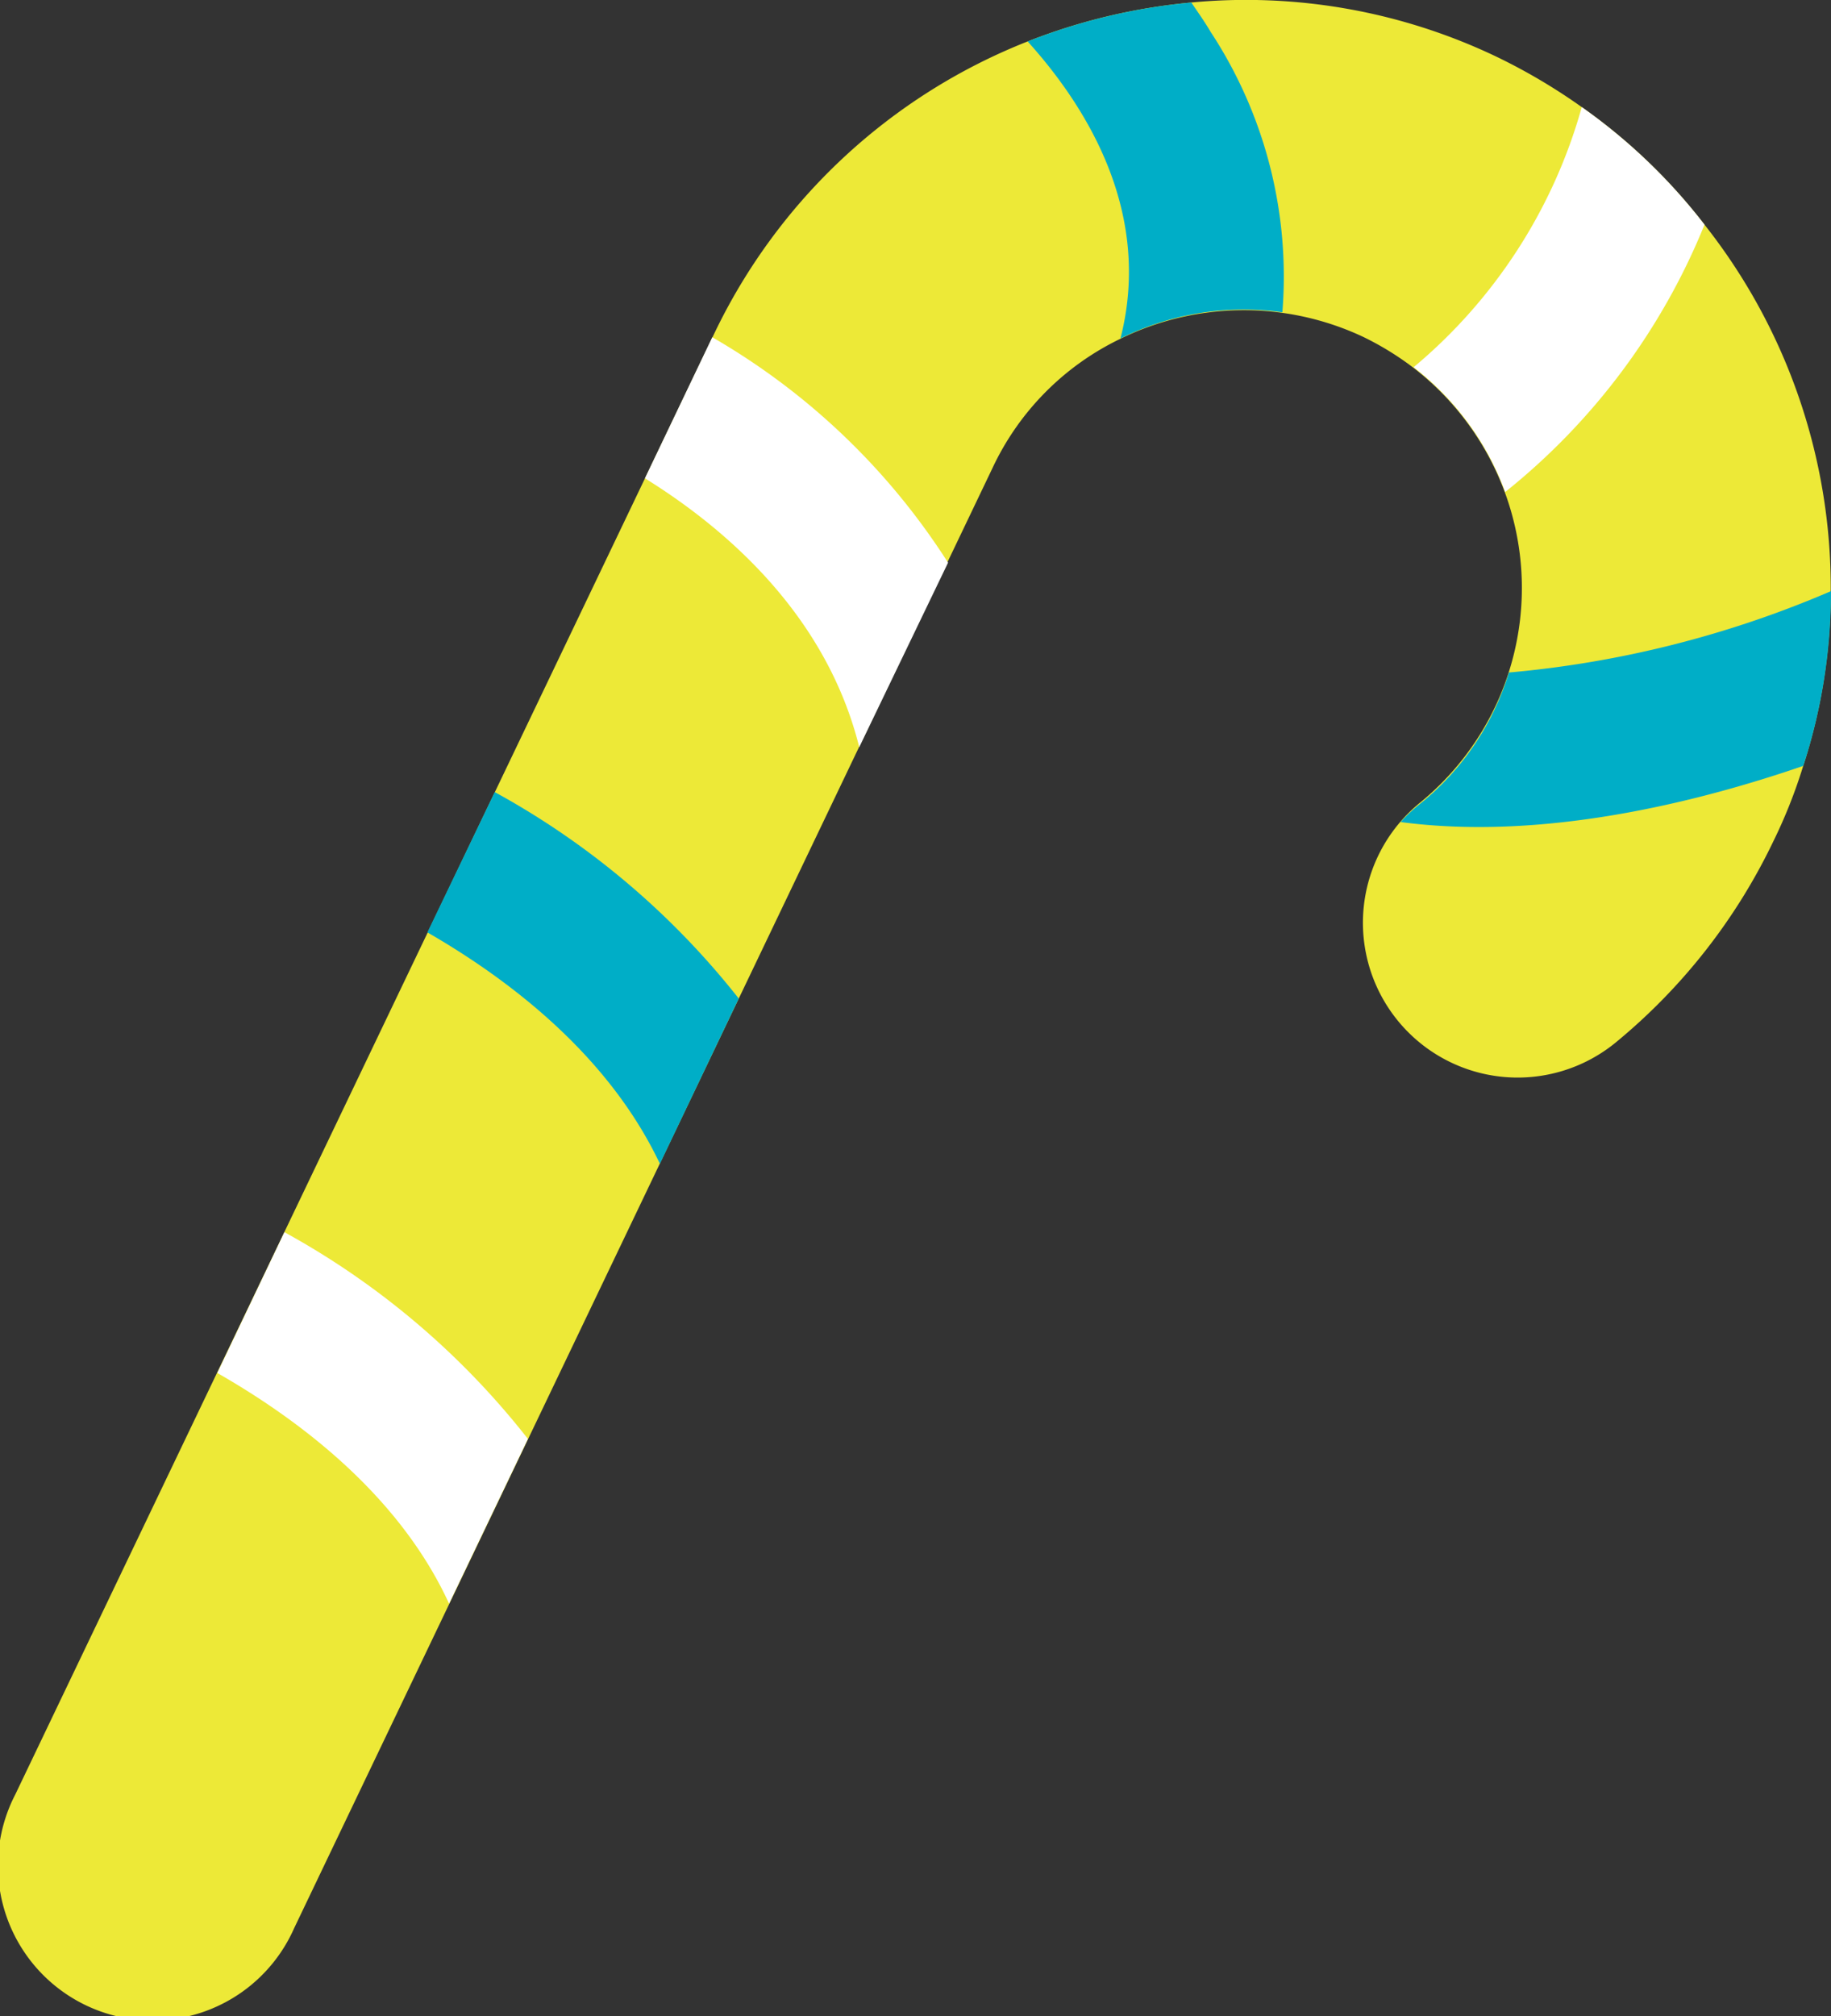 <svg xmlns="http://www.w3.org/2000/svg" viewBox="0 0 73.39 80.77"><rect x="0" y="0" width="73.39" height="80.77" fill="#333333" stroke="none"/><defs><style>.cls-1{fill:#ede937;}.cls-2{fill:#00aec7;}.cls-3{fill:#fff;}</style></defs><g id="Capa_2" data-name="Capa 2"><g id="Elementos"><path class="cls-1" d="M28.62,13.38.61,71.89a6.2,6.2,0,1,0,11.18,5.35l28-58.51a10.85,10.85,0,0,1,5.1-5.15s0,0,0,0a11.25,11.25,0,0,1,9.76-.08,11.82,11.82,0,0,1,2,1.23,11.18,11.18,0,0,1,3.67,5,11.1,11.1,0,0,1-3.41,12.43,6.2,6.2,0,1,0,7.84,9.61,23.65,23.65,0,0,0,6.33-8.07,20.47,20.47,0,0,0,1.19-3,22.54,22.54,0,0,0,1.11-7A23.47,23.47,0,0,0,68.32,9,22.77,22.77,0,0,0,63.4,4.29a23.56,23.56,0,0,0-3.38-2A23.29,23.29,0,0,0,47.75.1a23.88,23.88,0,0,0-6.56,1.56A23.47,23.47,0,0,0,28.62,13.38Z"/><path class="cls-2" d="M56.14,32.93c5.64.75,11.78-.75,16.14-2.25a22.54,22.54,0,0,0,1.11-7,42.05,42.05,0,0,1-12.91,3.26,10.8,10.8,0,0,1-3.56,5.26A6.25,6.25,0,0,0,56.14,32.93Z"/><path class="cls-3" d="M56.66,14.71a11.18,11.18,0,0,1,3.67,5A26.4,26.4,0,0,0,68.32,9,22.77,22.77,0,0,0,63.4,4.29,20.89,20.89,0,0,1,56.66,14.71Z"/><path class="cls-2" d="M41.19,1.66c2.43,2.69,5,6.91,3.72,11.9a11.1,11.1,0,0,1,6.49-1.05A17.84,17.84,0,0,0,48.52,1.27C48.28.86,48,.47,47.75.1A23.88,23.88,0,0,0,41.19,1.66Z"/><path class="cls-3" d="M28.55,13.51l-2.7,5.65c3.37,2.09,7.29,5.56,8.59,10.77L38,22.54A27.51,27.51,0,0,0,28.55,13.51Z"/><path class="cls-2" d="M19.83,31.73l-2.7,5.62c3.3,1.9,7.26,4.92,9.32,9.27L29.61,40A32,32,0,0,0,19.83,31.73Z"/><path class="cls-3" d="M11.4,49.36,8.71,55C12,56.88,16,59.89,18,64.24l3.16-6.6A31.84,31.84,0,0,0,11.4,49.36Z"/></g></g></svg>